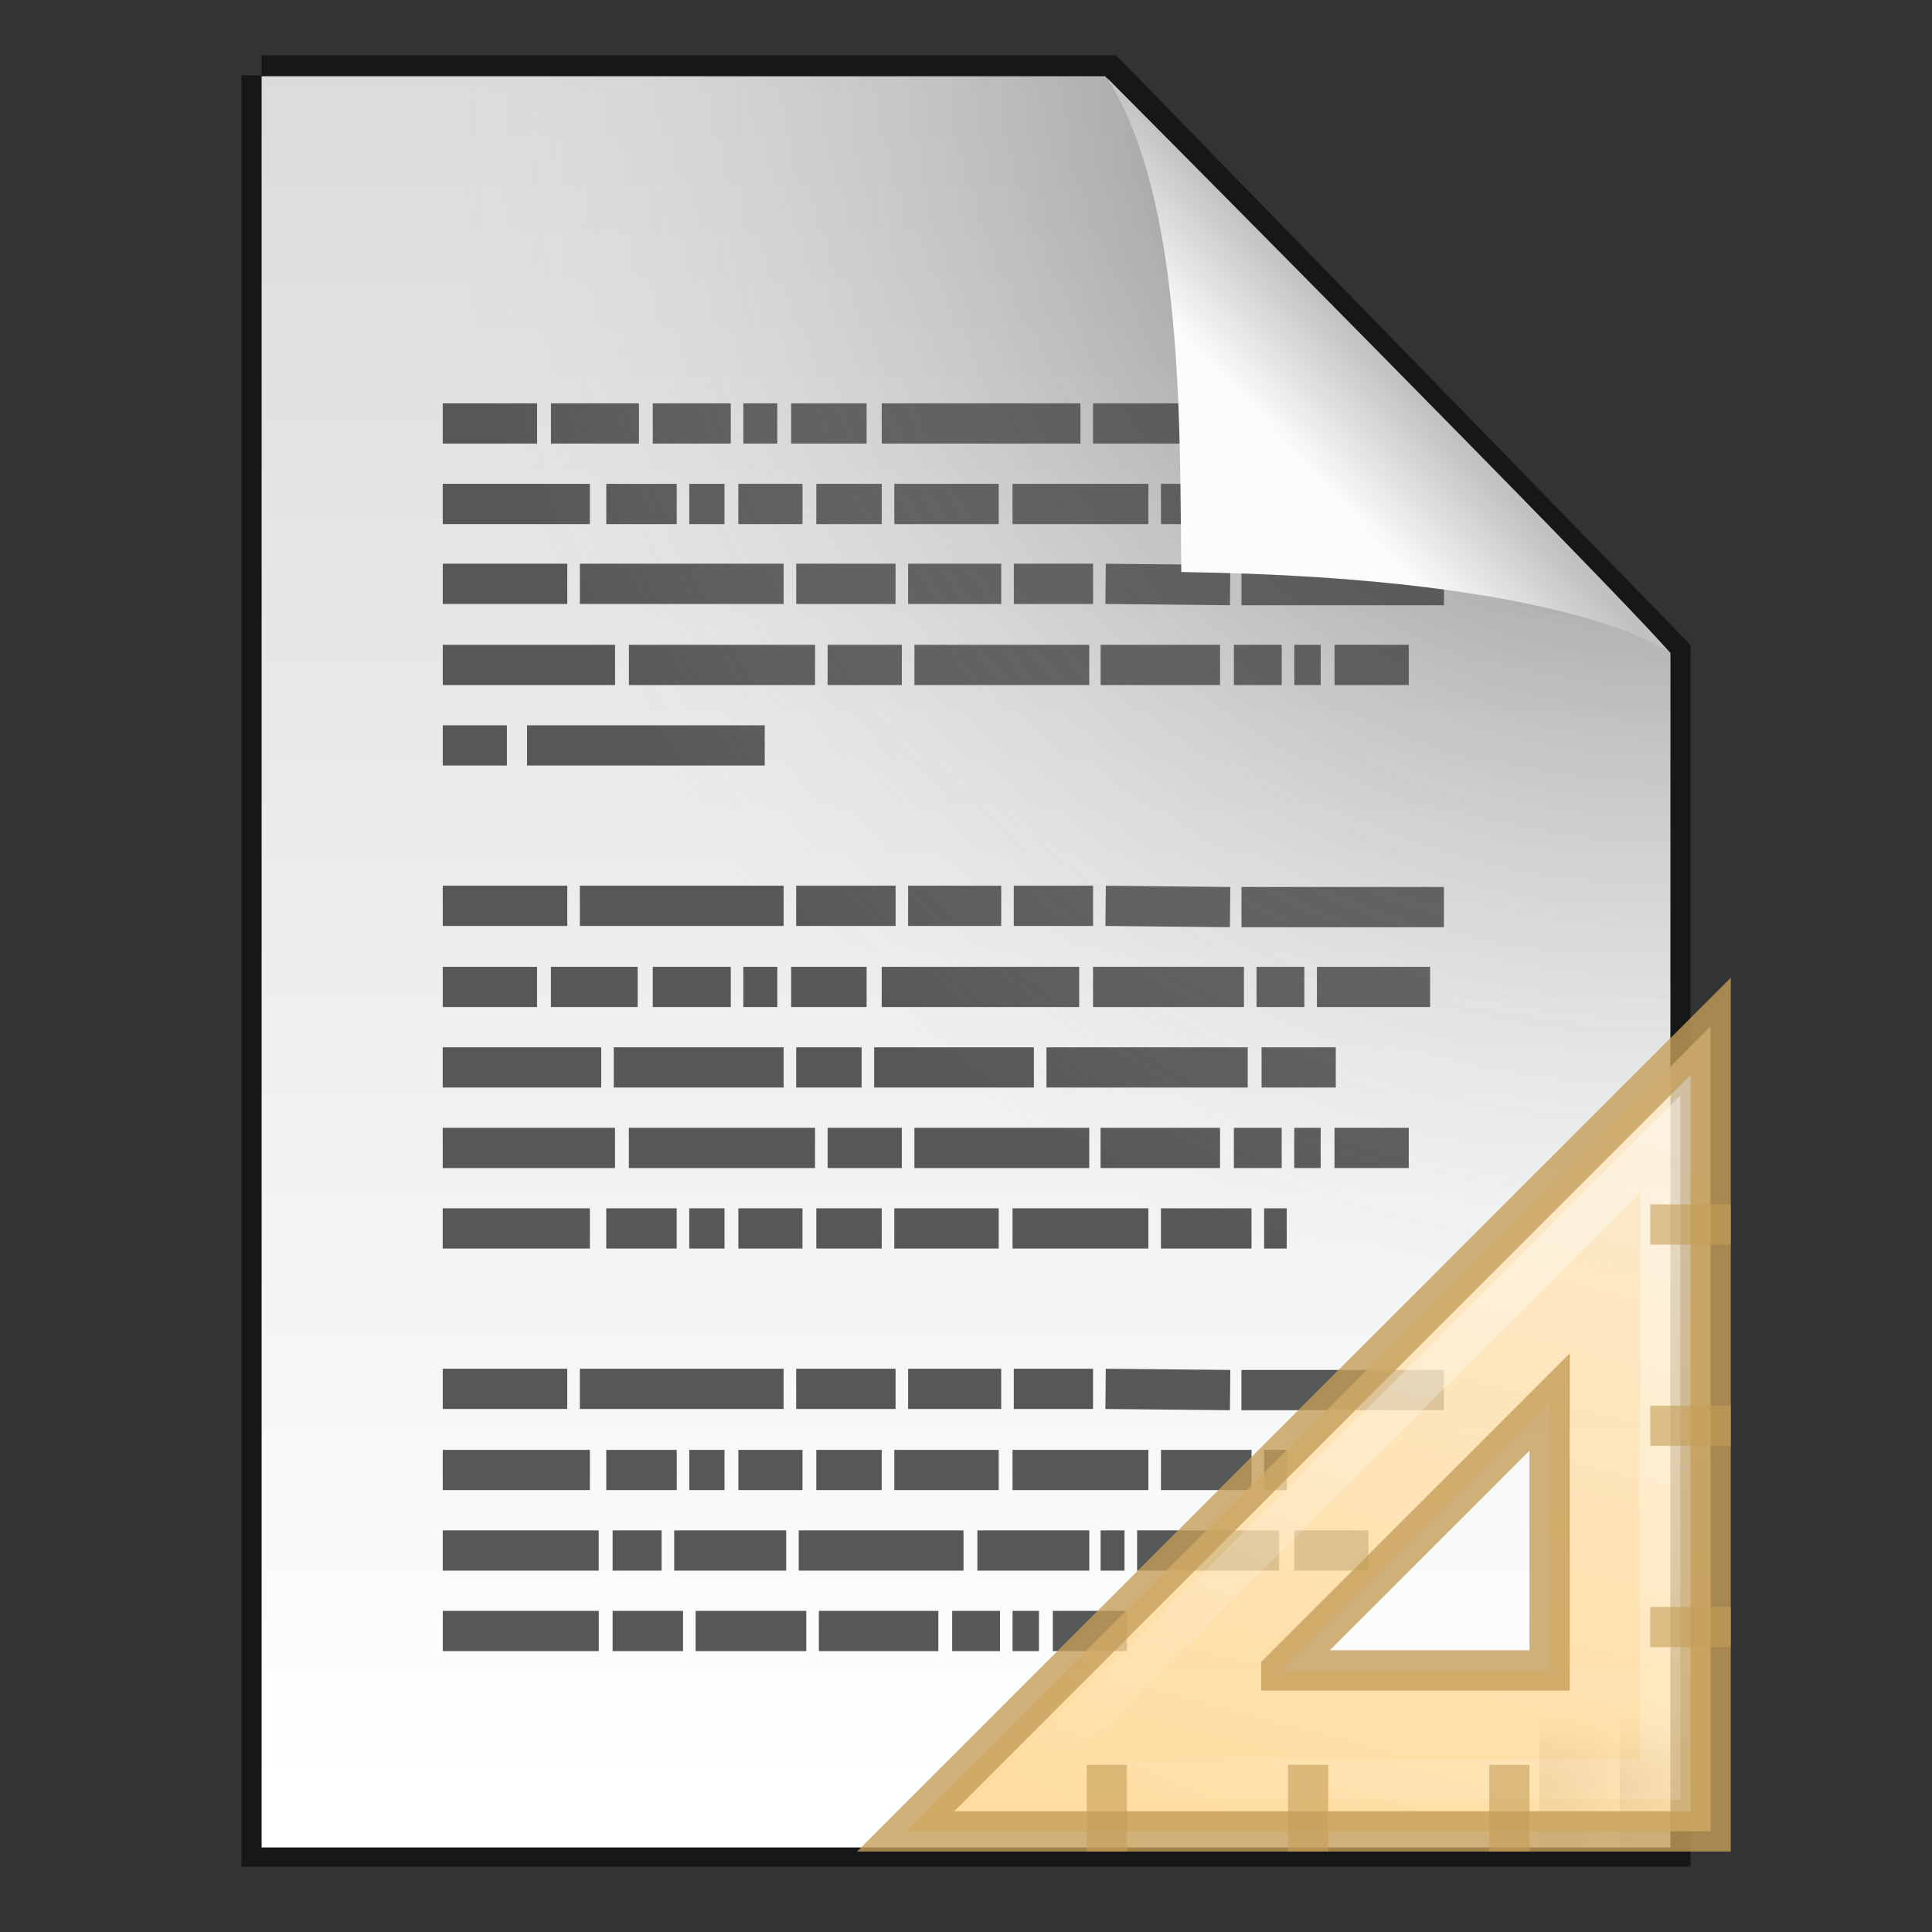 <svg width="48" height="48" xmlns="http://www.w3.org/2000/svg"><rect width="100%" height="100%" fill="#333333" stroke="none"/><defs><linearGradient id="g" x1="40.106" x2="33.811" y1="31.657" y2="18.354" gradientTransform="matrix(1.33 0 0 -1.33 -18.065 70.028)" gradientUnits="userSpaceOnUse"><stop stop-color="#fff" offset="0"/><stop stop-color="#fff" stop-opacity="0" offset="1"/></linearGradient><linearGradient id="f" x1="42.784" x2="38.972" y1="32.537" y2="18.124" gradientTransform="matrix(1.333 0 0 -1.333 -18.167 70.167)" gradientUnits="userSpaceOnUse"><stop stop-color="#ffe9c3" offset="0"/><stop stop-color="#ffd58b" offset="1"/></linearGradient><linearGradient id="a" x1="25.132" x2="25.132" y1=".985" y2="47.013" gradientTransform="matrix(1 0 0 .956 0 -.518)" gradientUnits="userSpaceOnUse"><stop stop-color="#dadada" offset="0"/><stop stop-color="#fff" offset="1"/></linearGradient><linearGradient id="c" x1="91.308" x2="95.182" y1="98.192" y2="102.07" gradientTransform="matrix(.565 0 0 -.603 -19.183 70.781)" gradientUnits="userSpaceOnUse"><stop stop-color="#fcfcfc" offset="0"/><stop stop-color="#c1c1c1" offset="1"/></linearGradient><radialGradient id="d" cx="605.71" cy="486.65" r="117.14" gradientTransform="matrix(.023 0 0 .015 26.361 37.04)" gradientUnits="userSpaceOnUse"><stop offset="0"/><stop stop-opacity="0" offset="1"/></radialGradient><radialGradient id="e" cx="605.71" cy="486.65" r="117.14" gradientTransform="matrix(.023 0 0 .015 24.361 36.963)" gradientUnits="userSpaceOnUse"><stop offset="0"/><stop stop-opacity="0" offset="1"/></radialGradient><radialGradient id="b" cx="26.53" cy="23.566" r="17.5" gradientTransform="matrix(-1.73 -.003 .003 -1.769 87.322 43.647)" gradientUnits="userSpaceOnUse"><stop stop-opacity=".659" offset="0"/><stop stop-color="#cecece" stop-opacity="0" offset="1"/></radialGradient></defs><path d="m6.5 1.872 21.021.002L41.5 16.226v29.651h-35V1.871z" fill="none" stroke="#000" stroke-opacity=".549"/><path d="m6.5 1.894 20.954.002L41.5 16.226V45.9h-35V1.893z" fill="url(#a)"/><path d="M11 10.521h2.344zm2.688 0h2.187zm2.53 0h1.938zm2.25 0h.844zm1.188 0h1.875zm2.25 0h4.938zm5.25 0h3.781zm4.094 0h1.156zm-20.25 2h3.656zm4.063 0h1.75zm2.062 0H18zm1.219 0h1.594zm1.937 0h1.625zm1.938 0h2.594zm2.937 0h3.375zm3.688 0h2.25zm2.562 0h.563zM11 14.505h3.094zm3.407 0h5.062zm5.375 0h2.468zm2.78 0h2.313zm2.626 0h1.969zm2.28 0 3.095.032zm3.376.032h5.031zM11 16.52h4.281zm4.625 0h4.625zm4.937 0h1.844zm2.157 0h4.343zm4.625 0h2.968zm3.312 0h1.188zm1.5 0h.656zm1 0H35zm-22.156 2h1.594zm2.094 0H19zM11 22.505h3.094zm3.406 0h5.063zm5.375 0h2.47zm2.781 0h2.313zm2.625 0h1.97zm2.282 0 3.093.032zm3.375.032h5.03zM11 24.52h2.343zm2.687 0h2.156zm2.531 0h1.938zm2.25 0h.844zm1.188 0h1.875zm2.25 0h4.906zm5.25 0h3.75zm4.062 0h1.188zm1.5 0h2.813zm-21.719 2h3.938zm4.25 0h4.22zm4.532 0h1.625zm1.937 0h3.969zm4.281 0h5zm5.344 0h1.844zm-20.344 2h4.281zm4.625 0h4.625zm4.938 0h1.843zm2.156 0h4.344zm4.625 0h2.969zm3.312 0h1.188zm1.5 0h.657zm1 0H35zm-22.156 2h3.656zm4.063 0h1.75zm2.062 0H18zm1.22 0h1.593zm1.937 0h1.625zm1.937 0h2.594zm2.938 0h3.375zm3.687 0h2.25zm2.563 0h.562zM11 34.506h3.093zm3.406 0h5.062zm5.375 0h2.469zm2.781 0h2.312zm2.625 0h1.969zm2.281 0 3.094.03zm3.375.03h5.031zM11 36.522h3.656zm4.063 0h1.75zm2.062 0H18zm1.219 0h1.594zm1.937 0h1.625zm1.938 0h2.594zm2.937 0h3.375zm3.688 0h2.25zm2.562 0h.563zm-20.406 2h3.875zm4.22 0h1.218zm1.53 0h2.782zm3.094 0h4.094zm4.438 0h2.781zm3.062 0h.594zm.907 0h3.53zm3.906 0H34zm-21.156 2h3.875zm4.219 0h1.75zm2.062 0h2.75zm3.063 0h2.968zm3.312 0h1.188zm1.5 0h.656zm1 0H28z" fill="none" stroke="#575757"/><path d="m6.5 1.894 20.954.002L41.5 16.226V45.9h-35V1.893z" fill="url(#b)"/><path fill="none" d="M19.632 1.872H41.5v24.125H19.632z"/><path d="M29.349 14.212c-.045-3.443.093-9.233-1.843-12.276 0 0 12.641 12.709 13.994 14.29 0 0-2.348-1.878-12.152-2.014z" fill="url(#c)"/><path d="M40.246 42.43V46c1.187.007 2.868-.8 2.868-1.785 0-.986-1.324-1.785-2.868-1.785z" fill="url(#d)" opacity=".3"/><path d="M38.246 42.353v3.57c1.187.007 2.868-.8 2.868-1.785 0-.986-1.324-1.785-2.868-1.785z" fill="url(#e)" opacity=".3"/><path d="m22.5 45.5 20-20v20h-20zm9.333-4H38.5v-6.667L31.833 41.5z" fill="url(#f)" fill-rule="evenodd" opacity=".8" stroke="#c49d59"/><path d="m25.451 44.218 15.794-15.794v15.794H25.451z" fill="none" opacity=".4" stroke="url(#g)"/><path d="M27.5 44.346V45.5M32.5 44.346V45.5M37.5 44.346V45.5M42.5 35.423h-1M42.5 40.423h-1M42.5 30.423h-1" fill="none" opacity=".6" stroke="#c49f59" stroke-linecap="square"/></svg>